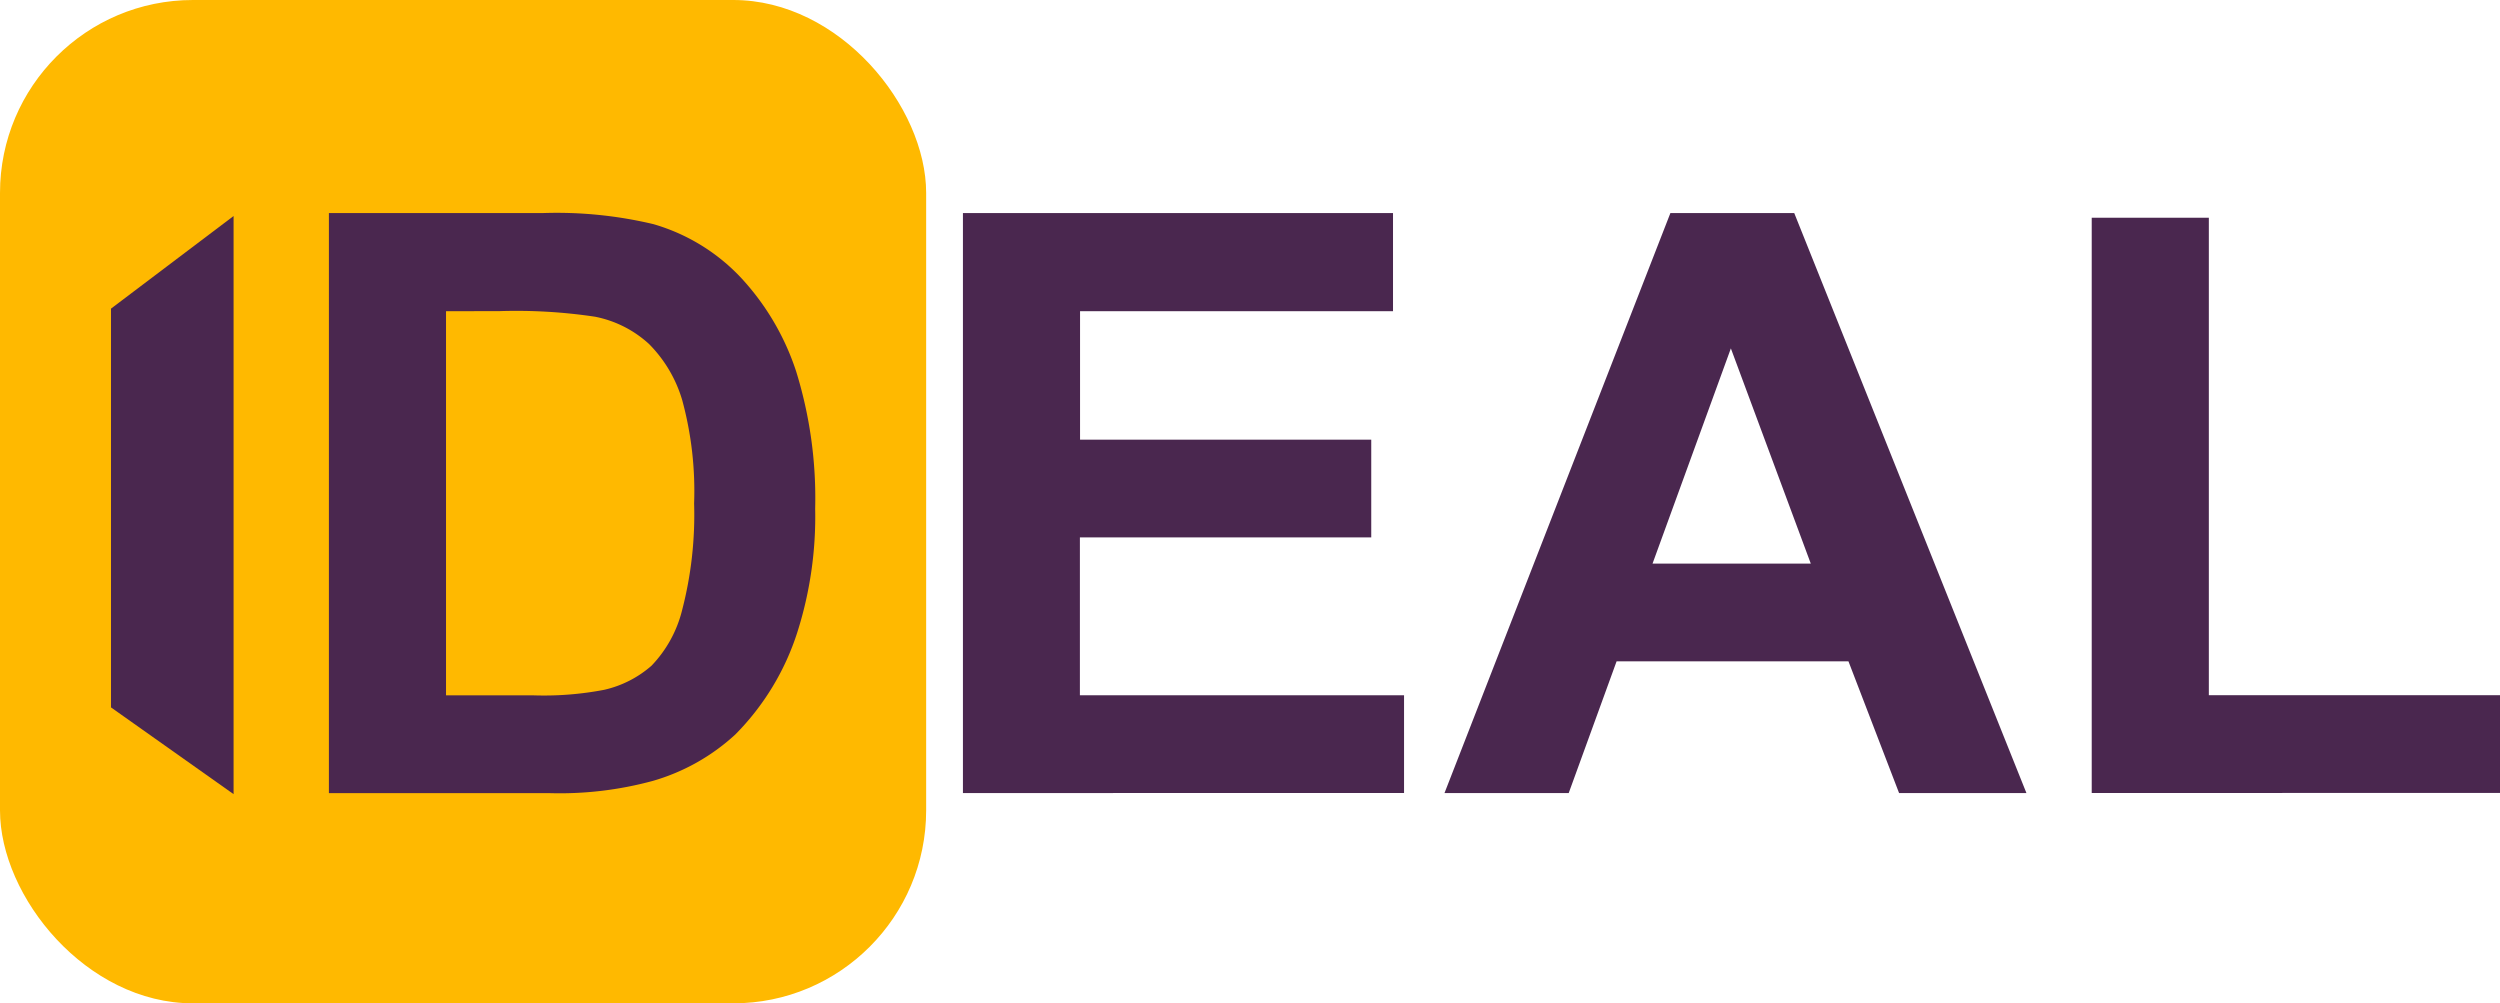<svg xmlns="http://www.w3.org/2000/svg" width="64.784" height="26" viewBox="0 0 64.784 26"><defs><style>.a{fill:#ffb900;}.b{fill:#4a274f;}</style></defs><g transform="translate(-174 -1203)"><rect class="a" width="24" height="26" rx="5" transform="translate(174 1203)"/><g transform="translate(182.523 1208.521)"><path class="b" d="M-544.99,66.427h5.547a10.834,10.834,0,0,1,2.861.287,5.029,5.029,0,0,1,2.266,1.384,6.568,6.568,0,0,1,1.435,2.435,11.091,11.091,0,0,1,.492,3.553,9.876,9.876,0,0,1-.461,3.2,6.627,6.627,0,0,1-1.61,2.655,5.336,5.336,0,0,1-2.133,1.2,9.18,9.18,0,0,1-2.686.318h-5.711Zm3.035,2.543v9.955h2.266a8.269,8.269,0,0,0,1.835-.144,2.8,2.8,0,0,0,1.225-.625,3.185,3.185,0,0,0,.795-1.451,9.806,9.806,0,0,0,.308-2.753,8.981,8.981,0,0,0-.308-2.676,3.44,3.44,0,0,0-.861-1.456,2.889,2.889,0,0,0-1.4-.707,13.769,13.769,0,0,0-2.491-.144Z" transform="translate(544.99 -66.427)"/></g><g transform="translate(198.953 1208.521)"><path class="b" d="M-409.131,81.457V66.427h11.145V68.97h-8.11V72.3h7.546v2.532H-406.1v4.091h8.4v2.532Z" transform="translate(409.131 -66.427)"/></g><g transform="translate(211.431 1208.521)"><path class="b" d="M-282.333,81.457h-3.3l-1.312-3.414h-6.008l-1.241,3.414h-3.219l5.854-15.03h3.209Zm-5.588-5.946-2.071-5.577-2.03,5.577Z" transform="translate(297.414 -66.427)"/></g><g transform="translate(228.204 1208.643)"><path class="b" d="M-147.234,82.435V67.528h3.035V79.9h7.546v2.532Z" transform="translate(147.234 -67.528)"/></g><g transform="translate(176.876 1208.594)"><path class="b" d="M-595.553,79.826h0V69.493l3.177-2.4h0V82.074Z" transform="translate(595.553 -67.089)"/></g></g></svg>